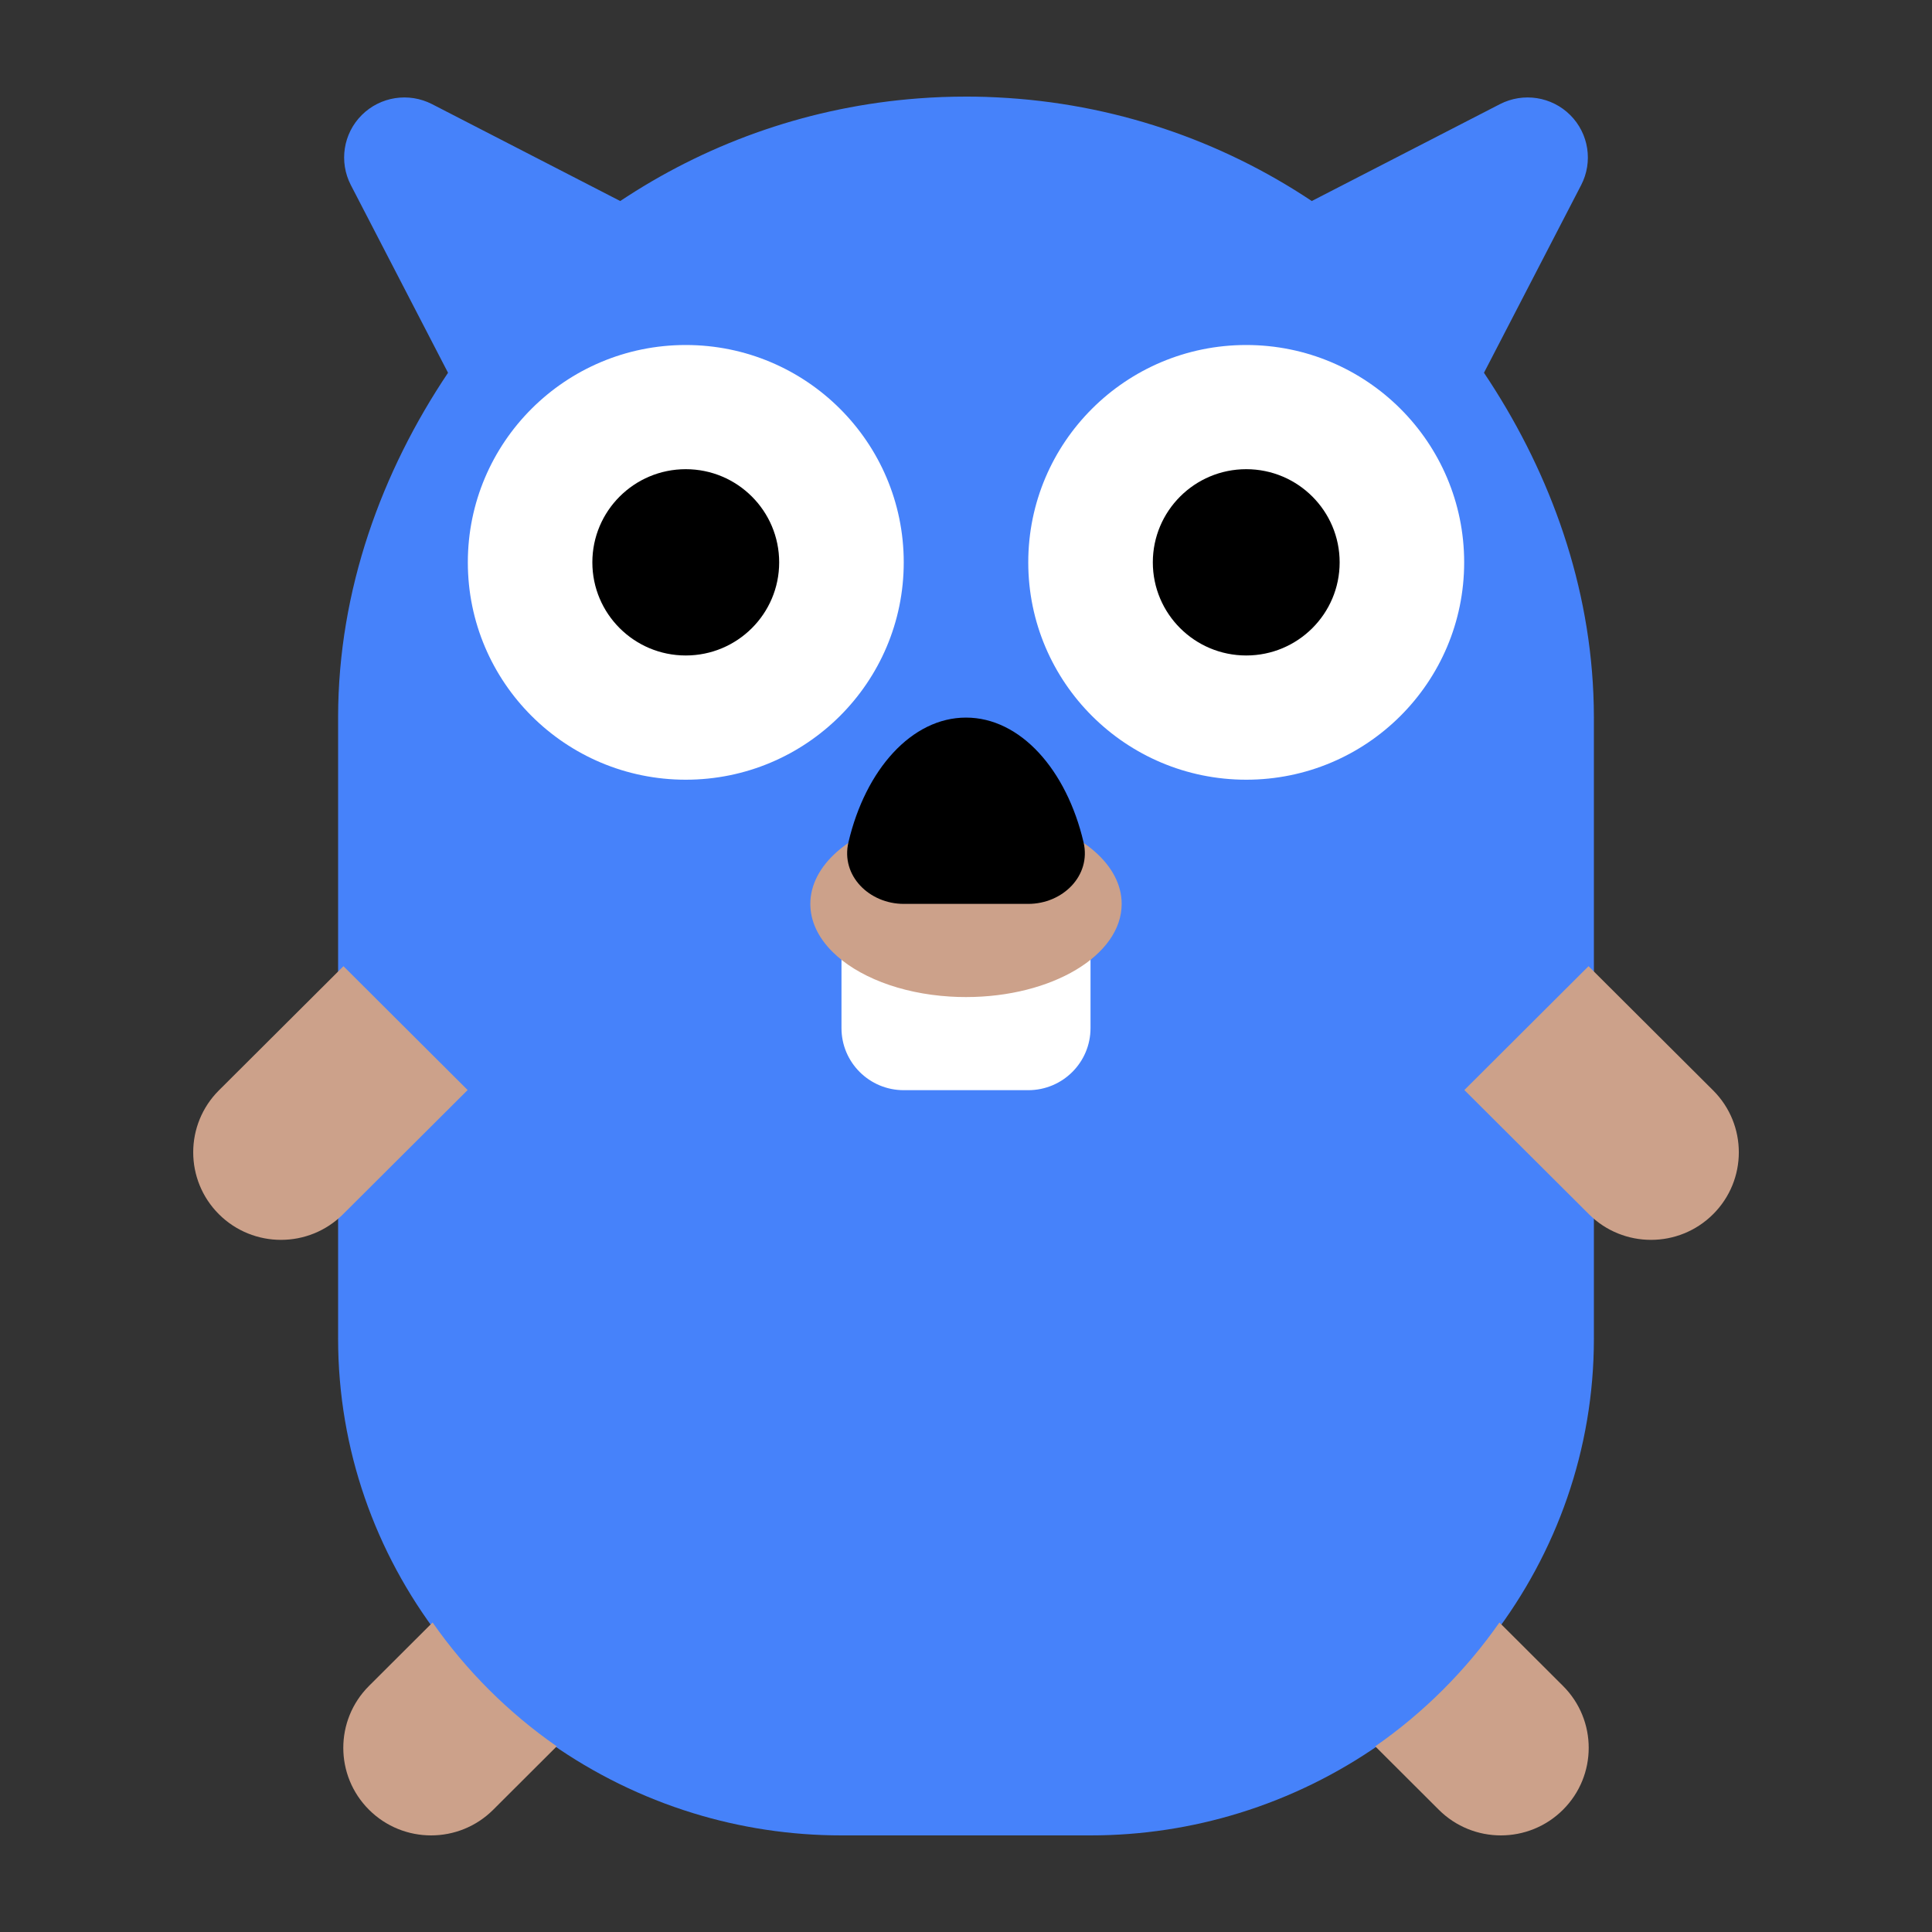 <svg width="40" height="40" viewBox="0 0 40 40" fill="none" xmlns="http://www.w3.org/2000/svg">
<rect x="0" y="0" width="40" height="40" fill="#333333" stroke="none"/>
<path d="M7 14.844C7 14.848 7 14.853 7 14.857V27.714C7 32.33 10.12 36.236 14.346 37.538C15.32 37.838 16.354 38 17.422 38H22.578C23.646 38 24.68 37.838 25.654 37.538C29.88 36.236 33 32.33 33 27.714V14.857C33 14.692 32.996 14.528 32.989 14.364C32.885 11.91 32.008 9.633 30.724 7.718L32.736 3.832C32.985 3.351 32.894 2.765 32.51 2.382C32.126 1.999 31.538 1.908 31.055 2.156L27.159 4.162C25.277 2.907 23.046 2.133 20.641 2.016C20.49 2.008 20.338 2.003 20.186 2.001C20.124 2 20.062 2 20 2C19.669 2 19.341 2.012 19.016 2.037C16.804 2.203 14.748 2.927 12.988 4.066C12.939 4.098 12.89 4.13 12.841 4.162L8.945 2.156C8.462 1.908 7.874 1.999 7.49 2.382C7.106 2.765 7.015 3.351 7.264 3.832L9.276 7.718C7.908 9.757 7.003 12.207 7 14.844Z" fill="#4682FA"/>
<path d="M18.711 11.643C18.711 14.128 16.69 16.143 14.198 16.143C11.706 16.143 9.686 14.128 9.686 11.643C9.686 9.158 11.706 7.143 14.198 7.143C16.69 7.143 18.711 9.158 18.711 11.643Z" fill="white"/>
<path d="M30.314 11.643C30.314 14.128 28.294 16.143 25.802 16.143C23.309 16.143 21.289 14.128 21.289 11.643C21.289 9.158 23.309 7.143 25.802 7.143C28.294 7.143 30.314 9.158 30.314 11.643Z" fill="white"/>
<path d="M22.578 18.714H17.422V21.286C17.422 21.996 17.999 22.571 18.711 22.571H21.289C22.001 22.571 22.578 21.996 22.578 21.286V18.714Z" fill="white"/>
<path d="M17.327 17.636C16.98 17.944 16.777 18.315 16.777 18.714C16.777 19.076 16.943 19.414 17.233 19.704C17.742 20.213 18.634 20.57 19.671 20.633C19.779 20.64 19.889 20.643 20 20.643C21.78 20.643 23.223 19.779 23.223 18.714C23.223 17.916 22.411 17.23 21.255 16.937C20.869 16.84 20.445 16.786 20 16.786C19.718 16.786 19.444 16.808 19.183 16.848C18.416 16.968 17.76 17.253 17.327 17.636Z" fill="#CCA18A"/>
<path d="M11.527 36.156C10.526 35.46 9.655 34.591 8.956 33.592L7.64 34.905C6.93 35.613 6.93 36.761 7.64 37.469C8.35 38.177 9.501 38.177 10.211 37.469L11.527 36.156Z" fill="#CCA18A"/>
<path d="M7.103 25.139L9.682 22.568L7.111 20.004L4.532 22.575C3.823 23.283 3.823 24.431 4.532 25.139C5.242 25.847 6.393 25.847 7.103 25.139Z" fill="#CCA18A"/>
<path d="M28.473 36.156C29.474 35.46 30.345 34.591 31.044 33.592L32.36 34.905C33.07 35.613 33.07 36.761 32.36 37.469C31.65 38.177 30.499 38.177 29.789 37.469L28.473 36.156Z" fill="#CCA18A"/>
<path d="M32.897 25.139L30.318 22.568L32.889 20.004L35.468 22.575C36.178 23.283 36.178 24.431 35.468 25.139C34.758 25.847 33.607 25.847 32.897 25.139Z" fill="#CCA18A"/>
<path d="M16.132 11.643C16.132 12.708 15.266 13.571 14.198 13.571C13.13 13.571 12.264 12.708 12.264 11.643C12.264 10.578 13.13 9.714 14.198 9.714C15.266 9.714 16.132 10.578 16.132 11.643Z" fill="black"/>
<path d="M27.736 11.643C27.736 12.708 26.87 13.571 25.802 13.571C24.734 13.571 23.868 12.708 23.868 11.643C23.868 10.578 24.734 9.714 25.802 9.714C26.87 9.714 27.736 10.578 27.736 11.643Z" fill="black"/>
<path d="M21.289 18.714C22.001 18.714 22.596 18.131 22.434 17.439C22.082 15.935 21.125 14.857 20 14.857C18.875 14.857 17.918 15.935 17.566 17.439C17.404 18.131 17.999 18.714 18.711 18.714H21.289Z" fill="black"/>
</svg>
